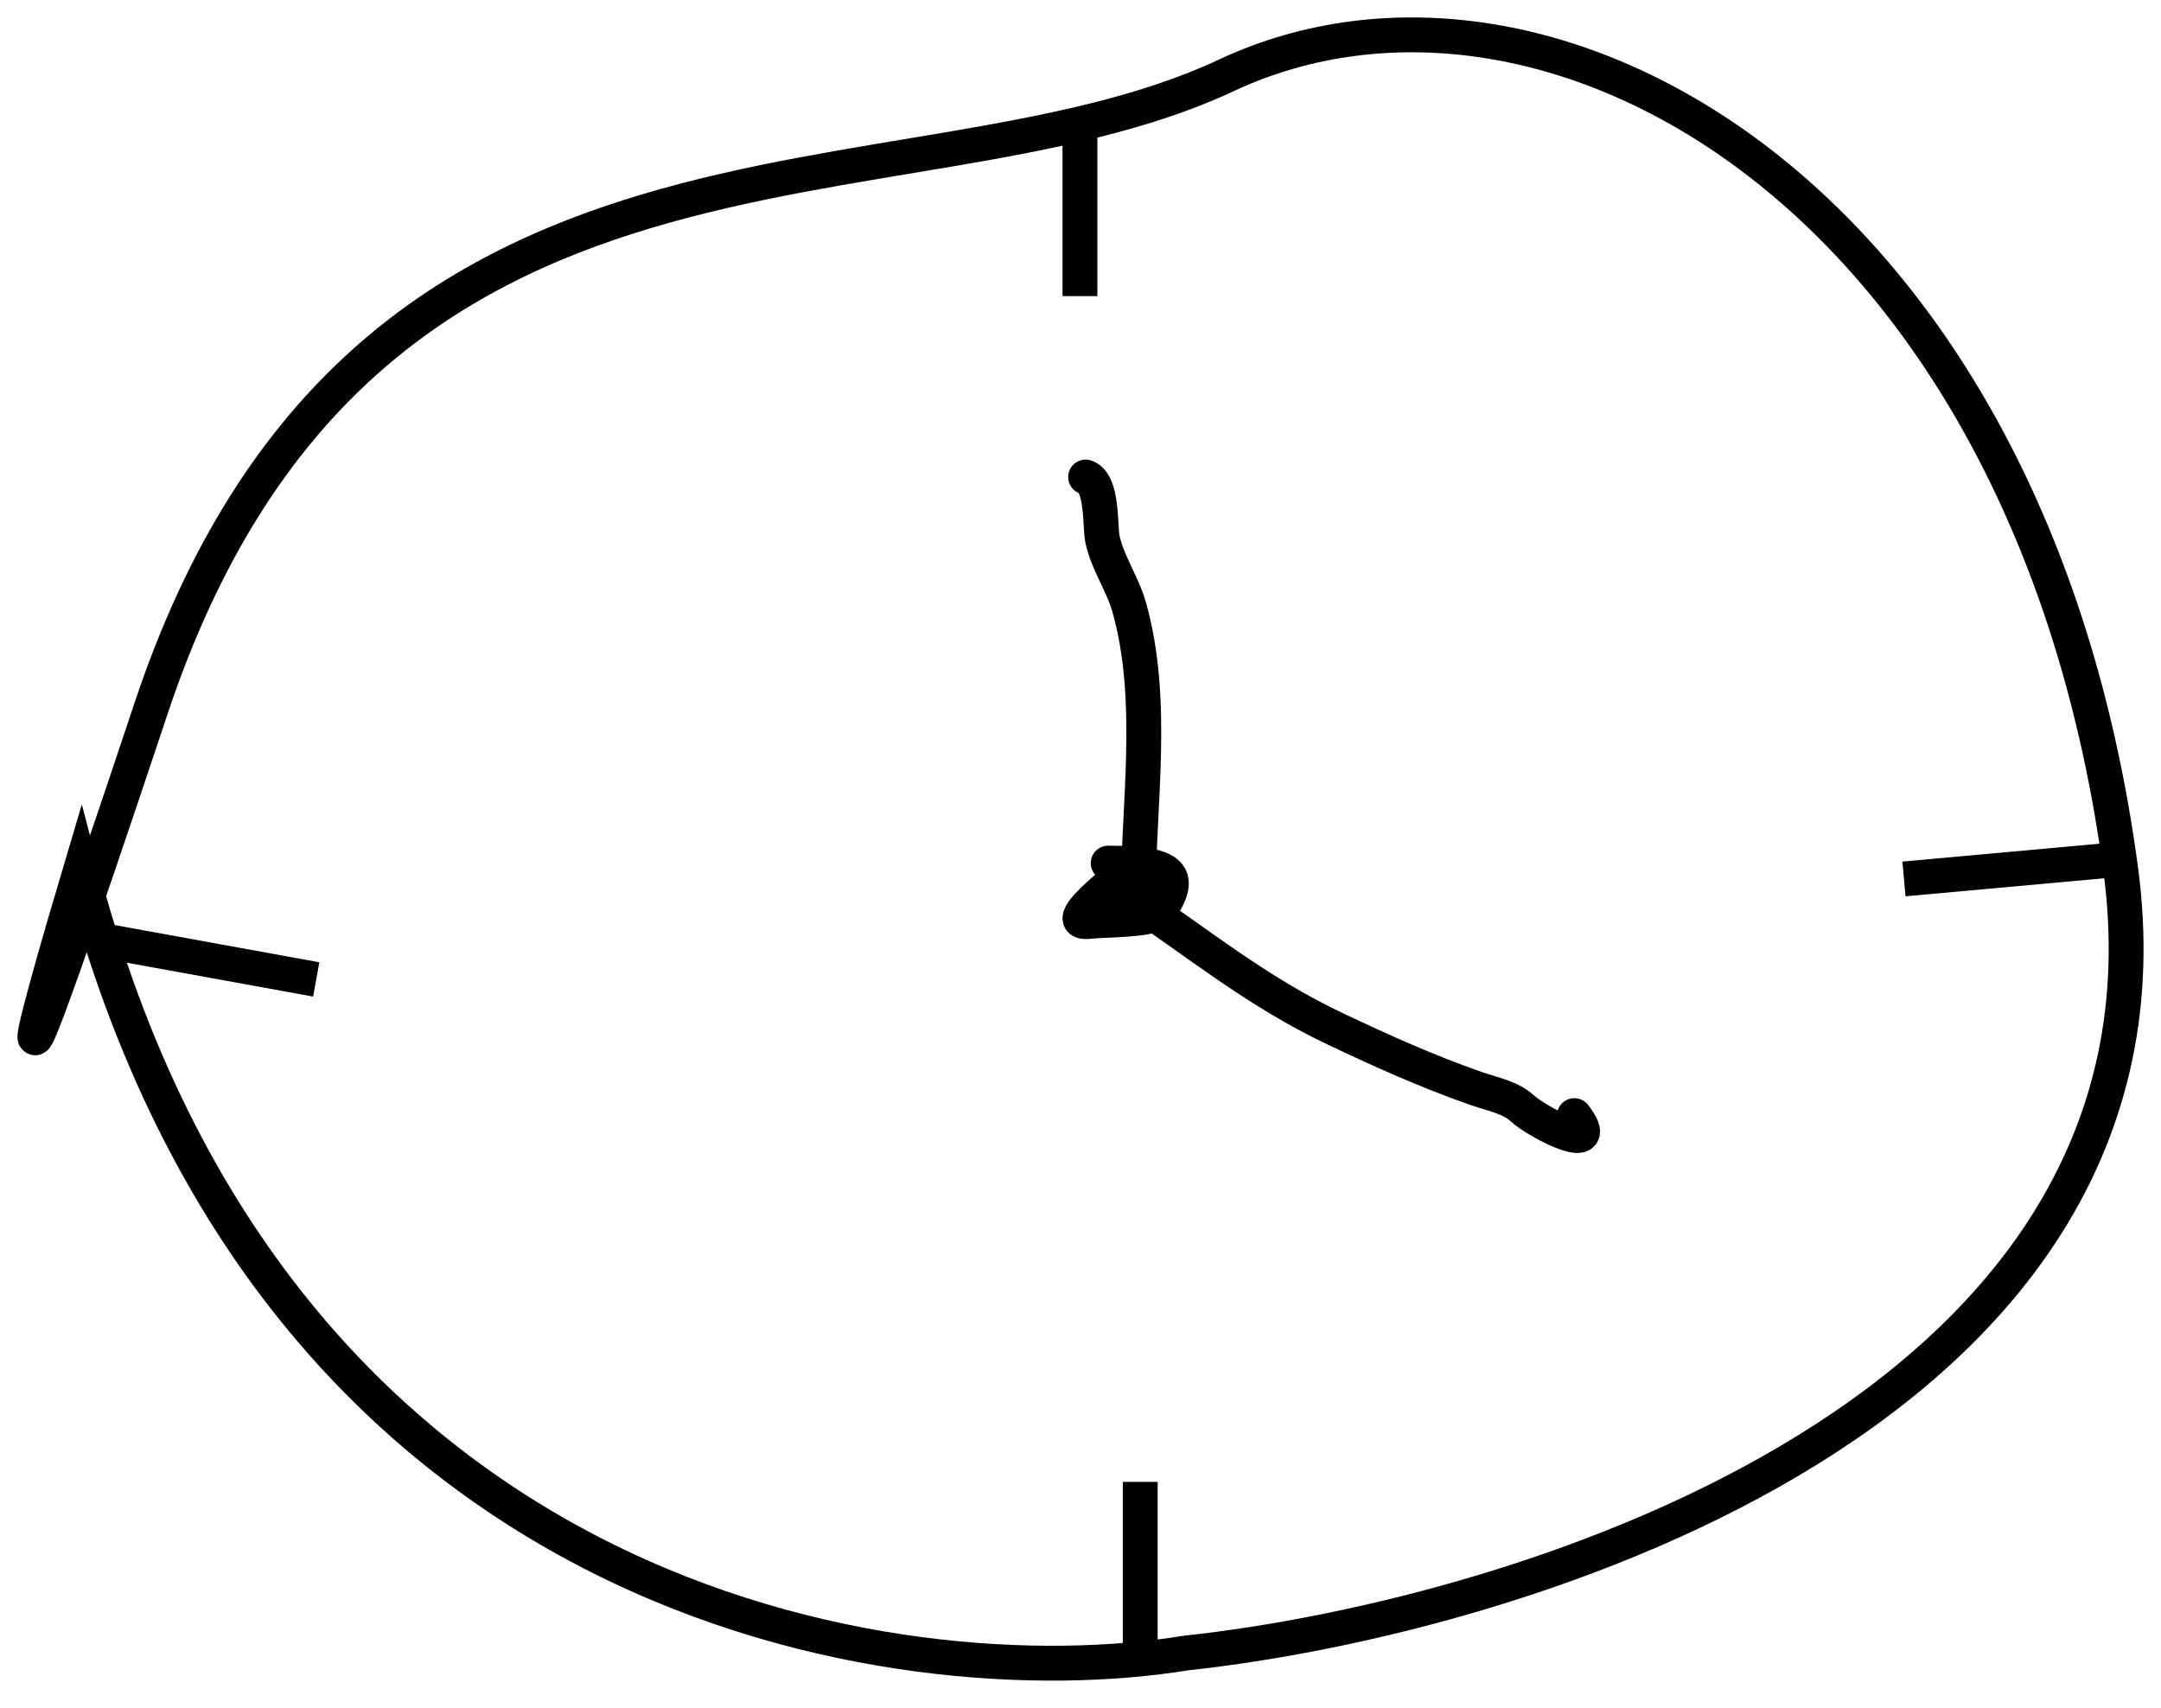 <svg width="62" height="49" viewBox="0 0 62 49" fill="none" xmlns="http://www.w3.org/2000/svg">
<path d="M2.316 24.938C7.852 46.158 25.766 48.772 34.031 47.427C43.833 46.369 62.919 40.392 60.843 24.938C58.249 5.621 44.41 -2.163 35.184 2.162C25.958 6.486 10.389 2.162 4.334 20.325C-0.509 34.856 0.971 29.455 2.316 24.938Z" stroke="black"/>
<path d="M30.984 3.306V8.496" stroke="black"/>
<path d="M32.714 42.517V47.706" stroke="black"/>
<path d="M54.626 25.218L60.969 24.642" stroke="black"/>
<path d="M2.73 26.948L9.073 28.101" stroke="black"/>
<path d="M32.657 24.764C32.513 24.859 30.229 26.558 31.243 26.437C31.662 26.387 33.085 26.41 33.257 26.153C33.952 25.112 33.684 24.764 31.794 24.764" stroke="black" stroke-linecap="round"/>
<path d="M32.657 25.759C32.657 23.036 33.153 20.096 32.394 17.41C32.206 16.747 31.762 16.125 31.627 15.453C31.554 15.094 31.642 13.848 31.147 13.686" stroke="black" stroke-linecap="round"/>
<path d="M32.442 25.759C34.361 27.05 36.068 28.459 38.314 29.522C39.597 30.13 40.962 30.749 42.365 31.235C42.852 31.403 43.326 31.486 43.659 31.787C44.163 32.244 46.069 33.193 45.169 32.008" stroke="black" stroke-linecap="round"/>
</svg>
